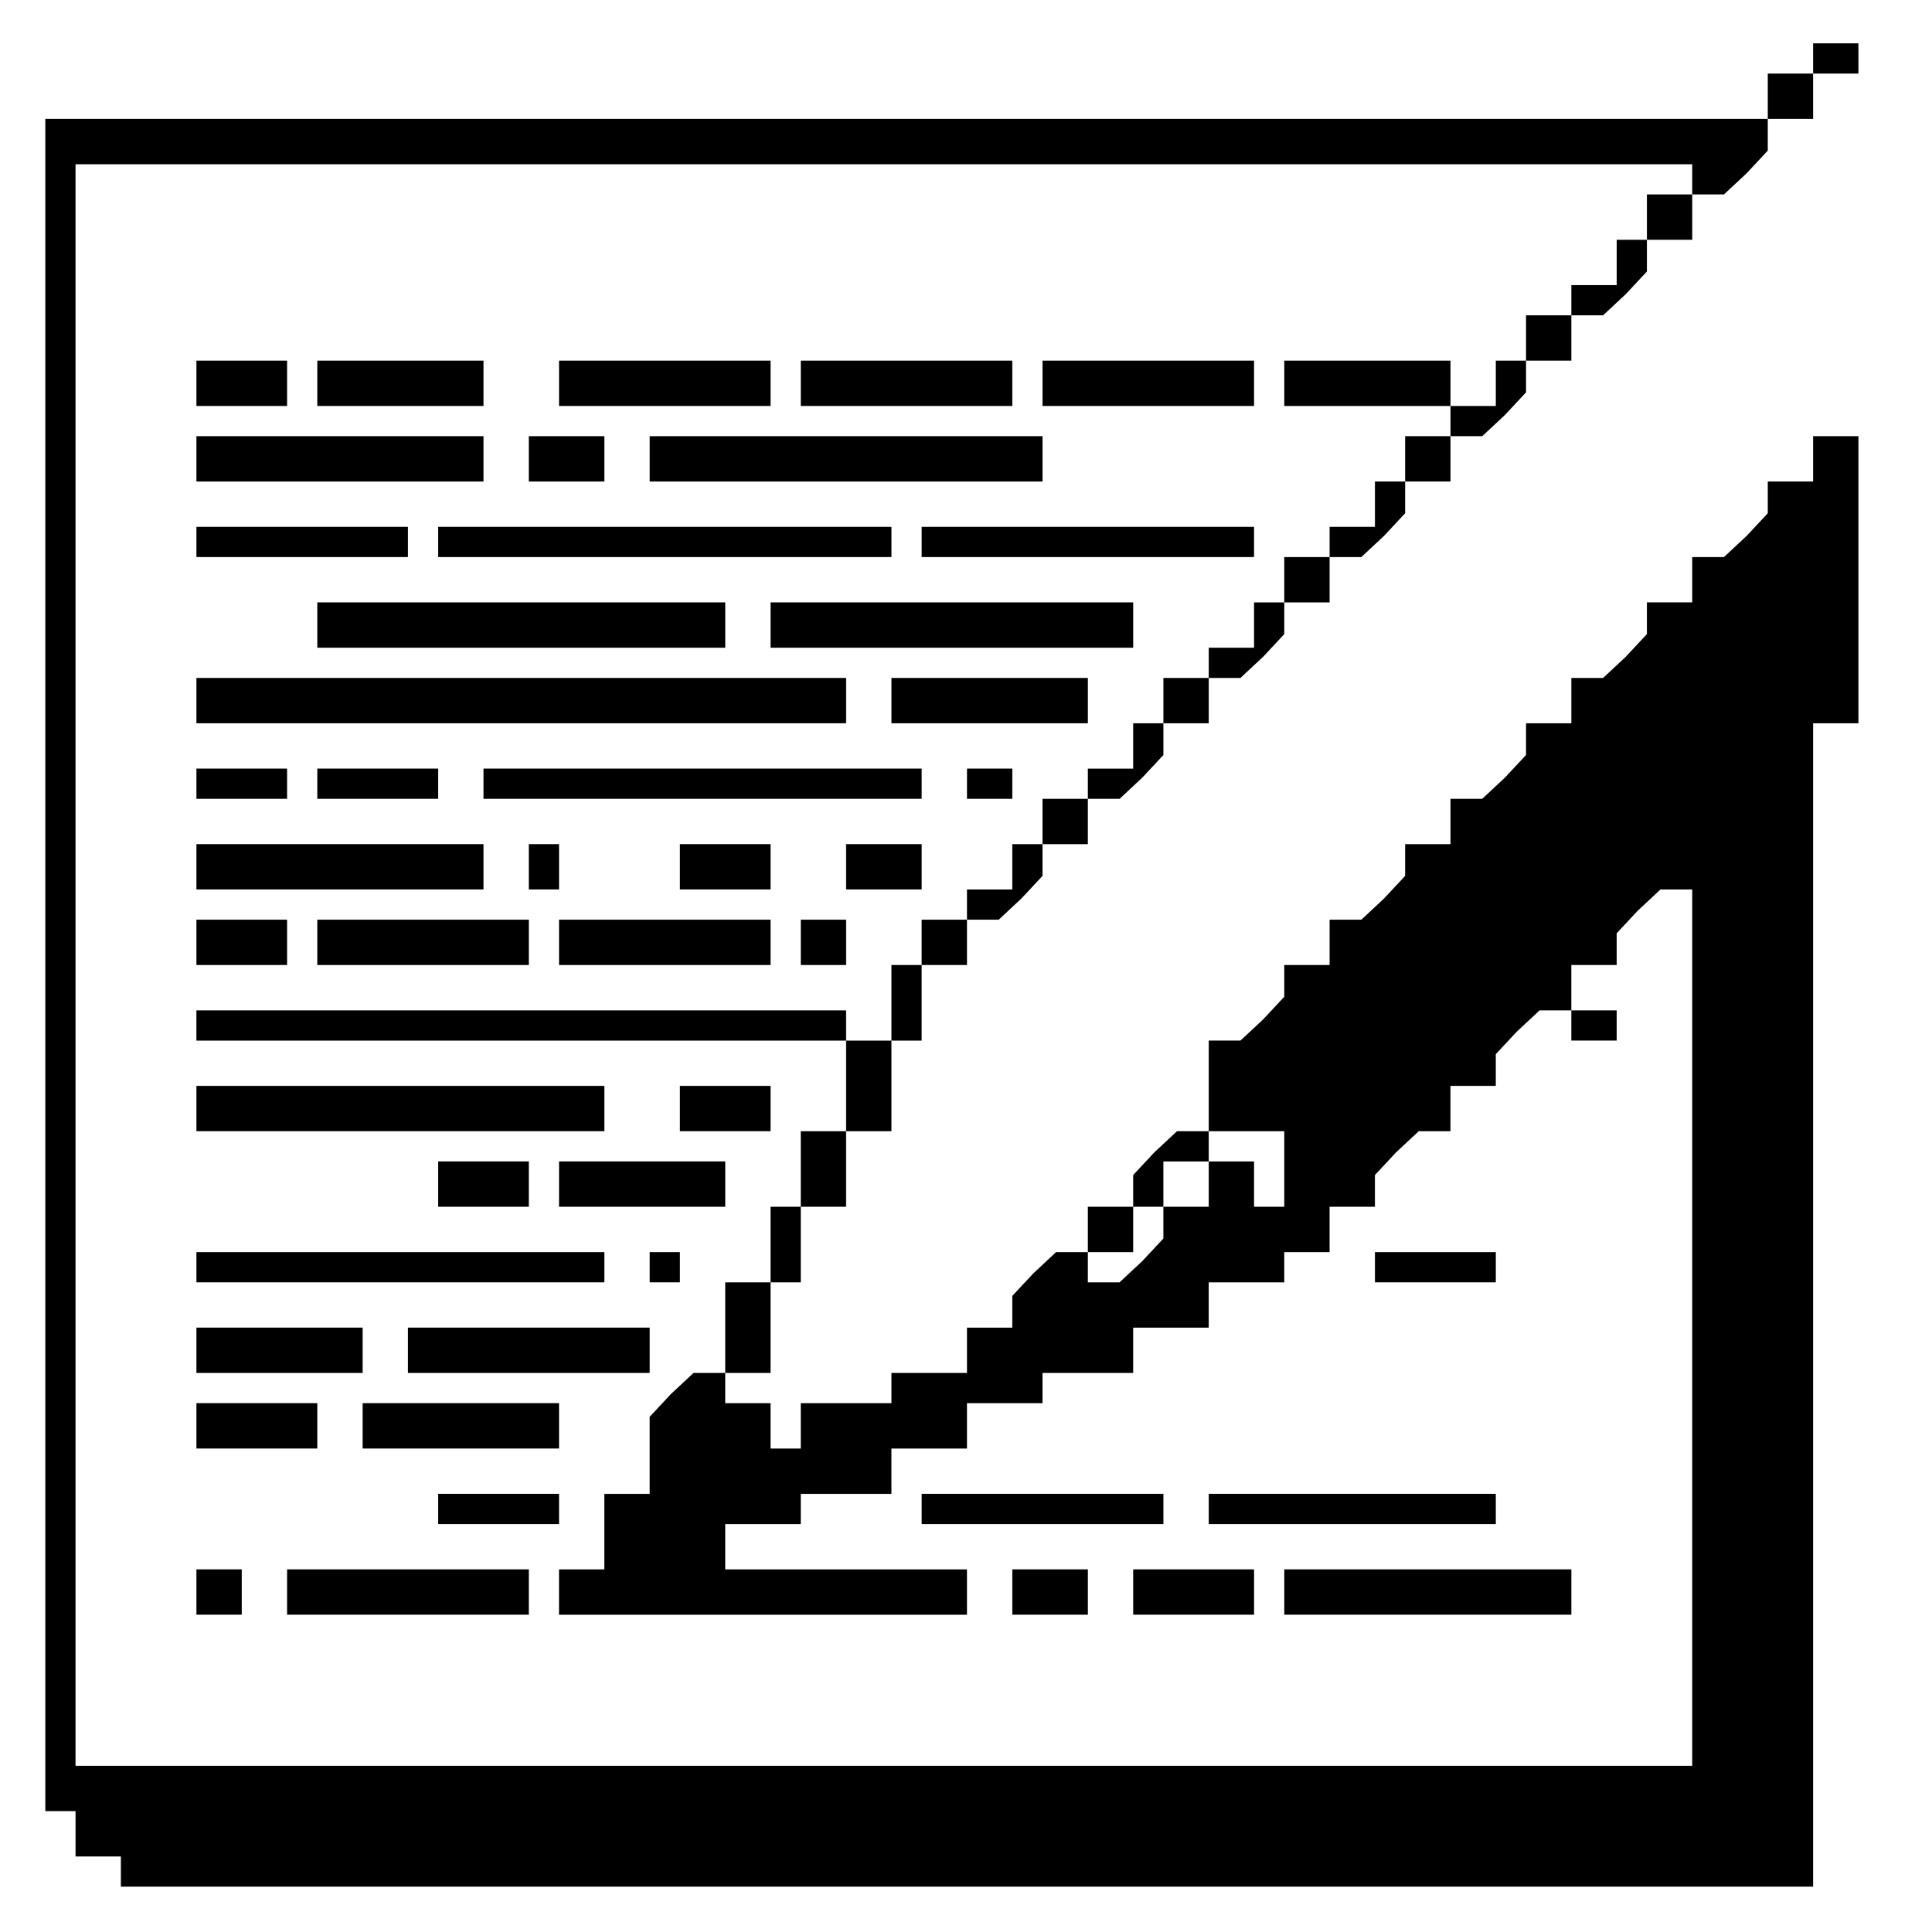 <?xml version="1.0" standalone="no"?>
<!DOCTYPE svg PUBLIC "-//W3C//DTD SVG 20010904//EN"
 "http://www.w3.org/TR/2001/REC-SVG-20010904/DTD/svg10.dtd">
<svg version="1.0" xmlns="http://www.w3.org/2000/svg"
 width="468pt" height="468pt" viewBox="0 0 468 468"
 preserveAspectRatio="xMidYMid meet">
<g transform="translate(0,468) scale(0.366,-0.366)"
fill="#000000" stroke="none">
<path d="M1200 1240 l0 -10 -15 0 -15 0 0 -15 0 -15 -570 0 -570 0 0 -560 0
-560 10 0 10 0 0 -15 0 -15 15 0 15 0 0 -10 0 -10 560 0 560 0 0 385 0 385 15
0 15 0 0 95 0 95 -15 0 -15 0 0 -15 0 -15 -15 0 -15 0 0 -11 0 -10 -14 -15
-15 -14 -10 0 -11 0 0 -15 0 -15 -15 0 -15 0 0 -11 0 -10 -14 -15 -15 -14 -10
0 -11 0 0 -15 0 -15 -15 0 -15 0 0 -11 0 -10 -14 -15 -15 -14 -10 0 -11 0 0
-15 0 -15 -15 0 -15 0 0 -11 0 -10 -14 -15 -15 -14 -10 0 -11 0 0 -15 0 -15
-15 0 -15 0 0 -11 0 -10 -14 -15 -15 -14 -10 0 -11 0 0 -30 0 -30 -11 0 -10 0
-15 -14 -14 -15 0 -10 0 -11 -15 0 -15 0 0 -15 0 -15 15 0 15 0 0 15 0 15 10
0 10 0 0 15 0 15 15 0 15 0 0 10 0 10 25 0 25 0 0 -25 0 -25 -10 0 -10 0 0 15
0 15 -15 0 -15 0 0 -15 0 -15 -15 0 -15 0 0 -11 0 -10 -14 -15 -15 -14 -10 0
-11 0 0 10 0 10 -11 0 -10 0 -15 -14 -14 -15 0 -10 0 -11 -15 0 -15 0 0 -15 0
-15 -25 0 -25 0 0 -10 0 -10 -30 0 -30 0 0 -15 0 -15 -10 0 -10 0 0 15 0 15
-15 0 -15 0 0 10 0 10 -11 0 -10 0 -15 -14 -14 -15 0 -25 0 -26 -15 0 -15 0 0
-25 0 -25 -15 0 -15 0 0 -15 0 -15 135 0 135 0 0 15 0 15 -80 0 -80 0 0 15 0
15 25 0 25 0 0 10 0 10 30 0 30 0 0 15 0 15 25 0 25 0 0 15 0 15 25 0 25 0 0
10 0 10 30 0 30 0 0 15 0 15 25 0 25 0 0 15 0 15 25 0 25 0 0 10 0 10 15 0 15
0 0 15 0 15 15 0 15 0 0 11 0 10 14 15 15 14 10 0 11 0 0 15 0 15 15 0 15 0 0
11 0 10 14 15 15 14 10 0 11 0 0 -10 0 -10 15 0 15 0 0 10 0 10 -15 0 -15 0 0
15 0 15 15 0 15 0 0 11 0 10 14 15 15 14 10 0 11 0 0 -290 0 -290 -535 0 -535
0 0 530 0 530 535 0 535 0 0 -10 0 -10 11 0 10 0 15 14 14 15 0 10 0 11 15 0
15 0 0 15 0 15 15 0 15 0 0 10 0 10 -15 0 -15 0 0 -10z"/>
<path d="M1090 1135 l0 -15 -10 0 -10 0 0 -15 0 -15 -15 0 -15 0 0 -10 0 -10
-15 0 -15 0 0 -15 0 -15 -10 0 -10 0 0 -15 0 -15 -15 0 -15 0 0 15 0 15 -55 0
-55 0 0 -15 0 -15 55 0 55 0 0 -10 0 -10 -15 0 -15 0 0 -15 0 -15 -10 0 -10 0
0 -15 0 -15 -15 0 -15 0 0 -10 0 -10 -15 0 -15 0 0 -15 0 -15 -10 0 -10 0 0
-15 0 -15 -15 0 -15 0 0 -10 0 -10 -15 0 -15 0 0 -15 0 -15 -10 0 -10 0 0 -15
0 -15 -15 0 -15 0 0 -10 0 -10 -15 0 -15 0 0 -15 0 -15 -10 0 -10 0 0 -15 0
-15 -15 0 -15 0 0 -10 0 -10 -15 0 -15 0 0 -15 0 -15 -10 0 -10 0 0 -25 0 -25
-15 0 -15 0 0 10 0 10 -215 0 -215 0 0 -10 0 -10 215 0 215 0 0 -30 0 -30 -15
0 -15 0 0 -25 0 -25 -10 0 -10 0 0 -25 0 -25 -15 0 -15 0 0 -30 0 -30 15 0 15
0 0 30 0 30 10 0 10 0 0 25 0 25 15 0 15 0 0 25 0 25 15 0 15 0 0 30 0 30 10
0 10 0 0 25 0 25 15 0 15 0 0 15 0 15 11 0 10 0 15 14 14 15 0 10 0 11 15 0
15 0 0 15 0 15 11 0 10 0 15 14 14 15 0 10 0 11 15 0 15 0 0 15 0 15 11 0 10
0 15 14 14 15 0 10 0 11 15 0 15 0 0 15 0 15 11 0 10 0 15 14 14 15 0 10 0 11
15 0 15 0 0 15 0 15 11 0 10 0 15 14 14 15 0 10 0 11 15 0 15 0 0 15 0 15 11
0 10 0 15 14 14 15 0 10 0 11 15 0 15 0 0 15 0 15 -15 0 -15 0 0 -15z"/>
<path d="M130 1025 l0 -15 30 0 30 0 0 15 0 15 -30 0 -30 0 0 -15z"/>
<path d="M210 1025 l0 -15 55 0 55 0 0 15 0 15 -55 0 -55 0 0 -15z"/>
<path d="M370 1025 l0 -15 70 0 70 0 0 15 0 15 -70 0 -70 0 0 -15z"/>
<path d="M530 1025 l0 -15 70 0 70 0 0 15 0 15 -70 0 -70 0 0 -15z"/>
<path d="M690 1025 l0 -15 70 0 70 0 0 15 0 15 -70 0 -70 0 0 -15z"/>
<path d="M130 975 l0 -15 95 0 95 0 0 15 0 15 -95 0 -95 0 0 -15z"/>
<path d="M350 975 l0 -15 25 0 25 0 0 15 0 15 -25 0 -25 0 0 -15z"/>
<path d="M430 975 l0 -15 130 0 130 0 0 15 0 15 -130 0 -130 0 0 -15z"/>
<path d="M130 920 l0 -10 70 0 70 0 0 10 0 10 -70 0 -70 0 0 -10z"/>
<path d="M290 920 l0 -10 150 0 150 0 0 10 0 10 -150 0 -150 0 0 -10z"/>
<path d="M610 920 l0 -10 110 0 110 0 0 10 0 10 -110 0 -110 0 0 -10z"/>
<path d="M210 865 l0 -15 135 0 135 0 0 15 0 15 -135 0 -135 0 0 -15z"/>
<path d="M510 865 l0 -15 120 0 120 0 0 15 0 15 -120 0 -120 0 0 -15z"/>
<path d="M130 815 l0 -15 215 0 215 0 0 15 0 15 -215 0 -215 0 0 -15z"/>
<path d="M590 815 l0 -15 65 0 65 0 0 15 0 15 -65 0 -65 0 0 -15z"/>
<path d="M130 760 l0 -10 30 0 30 0 0 10 0 10 -30 0 -30 0 0 -10z"/>
<path d="M210 760 l0 -10 40 0 40 0 0 10 0 10 -40 0 -40 0 0 -10z"/>
<path d="M320 760 l0 -10 145 0 145 0 0 10 0 10 -145 0 -145 0 0 -10z"/>
<path d="M640 760 l0 -10 15 0 15 0 0 10 0 10 -15 0 -15 0 0 -10z"/>
<path d="M130 705 l0 -15 95 0 95 0 0 15 0 15 -95 0 -95 0 0 -15z"/>
<path d="M350 705 l0 -15 10 0 10 0 0 15 0 15 -10 0 -10 0 0 -15z"/>
<path d="M450 705 l0 -15 30 0 30 0 0 15 0 15 -30 0 -30 0 0 -15z"/>
<path d="M560 705 l0 -15 25 0 25 0 0 15 0 15 -25 0 -25 0 0 -15z"/>
<path d="M130 655 l0 -15 30 0 30 0 0 15 0 15 -30 0 -30 0 0 -15z"/>
<path d="M210 655 l0 -15 70 0 70 0 0 15 0 15 -70 0 -70 0 0 -15z"/>
<path d="M370 655 l0 -15 70 0 70 0 0 15 0 15 -70 0 -70 0 0 -15z"/>
<path d="M530 655 l0 -15 15 0 15 0 0 15 0 15 -15 0 -15 0 0 -15z"/>
<path d="M130 545 l0 -15 135 0 135 0 0 15 0 15 -135 0 -135 0 0 -15z"/>
<path d="M450 545 l0 -15 30 0 30 0 0 15 0 15 -30 0 -30 0 0 -15z"/>
<path d="M290 495 l0 -15 30 0 30 0 0 15 0 15 -30 0 -30 0 0 -15z"/>
<path d="M370 495 l0 -15 55 0 55 0 0 15 0 15 -55 0 -55 0 0 -15z"/>
<path d="M130 440 l0 -10 135 0 135 0 0 10 0 10 -135 0 -135 0 0 -10z"/>
<path d="M430 440 l0 -10 10 0 10 0 0 10 0 10 -10 0 -10 0 0 -10z"/>
<path d="M910 440 l0 -10 40 0 40 0 0 10 0 10 -40 0 -40 0 0 -10z"/>
<path d="M130 385 l0 -15 55 0 55 0 0 15 0 15 -55 0 -55 0 0 -15z"/>
<path d="M270 385 l0 -15 80 0 80 0 0 15 0 15 -80 0 -80 0 0 -15z"/>
<path d="M130 335 l0 -15 40 0 40 0 0 15 0 15 -40 0 -40 0 0 -15z"/>
<path d="M240 335 l0 -15 65 0 65 0 0 15 0 15 -65 0 -65 0 0 -15z"/>
<path d="M290 280 l0 -10 40 0 40 0 0 10 0 10 -40 0 -40 0 0 -10z"/>
<path d="M610 280 l0 -10 80 0 80 0 0 10 0 10 -80 0 -80 0 0 -10z"/>
<path d="M800 280 l0 -10 95 0 95 0 0 10 0 10 -95 0 -95 0 0 -10z"/>
<path d="M130 225 l0 -15 15 0 15 0 0 15 0 15 -15 0 -15 0 0 -15z"/>
<path d="M190 225 l0 -15 80 0 80 0 0 15 0 15 -80 0 -80 0 0 -15z"/>
<path d="M670 225 l0 -15 25 0 25 0 0 15 0 15 -25 0 -25 0 0 -15z"/>
<path d="M750 225 l0 -15 40 0 40 0 0 15 0 15 -40 0 -40 0 0 -15z"/>
<path d="M850 225 l0 -15 95 0 95 0 0 15 0 15 -95 0 -95 0 0 -15z"/>
</g>
</svg>
